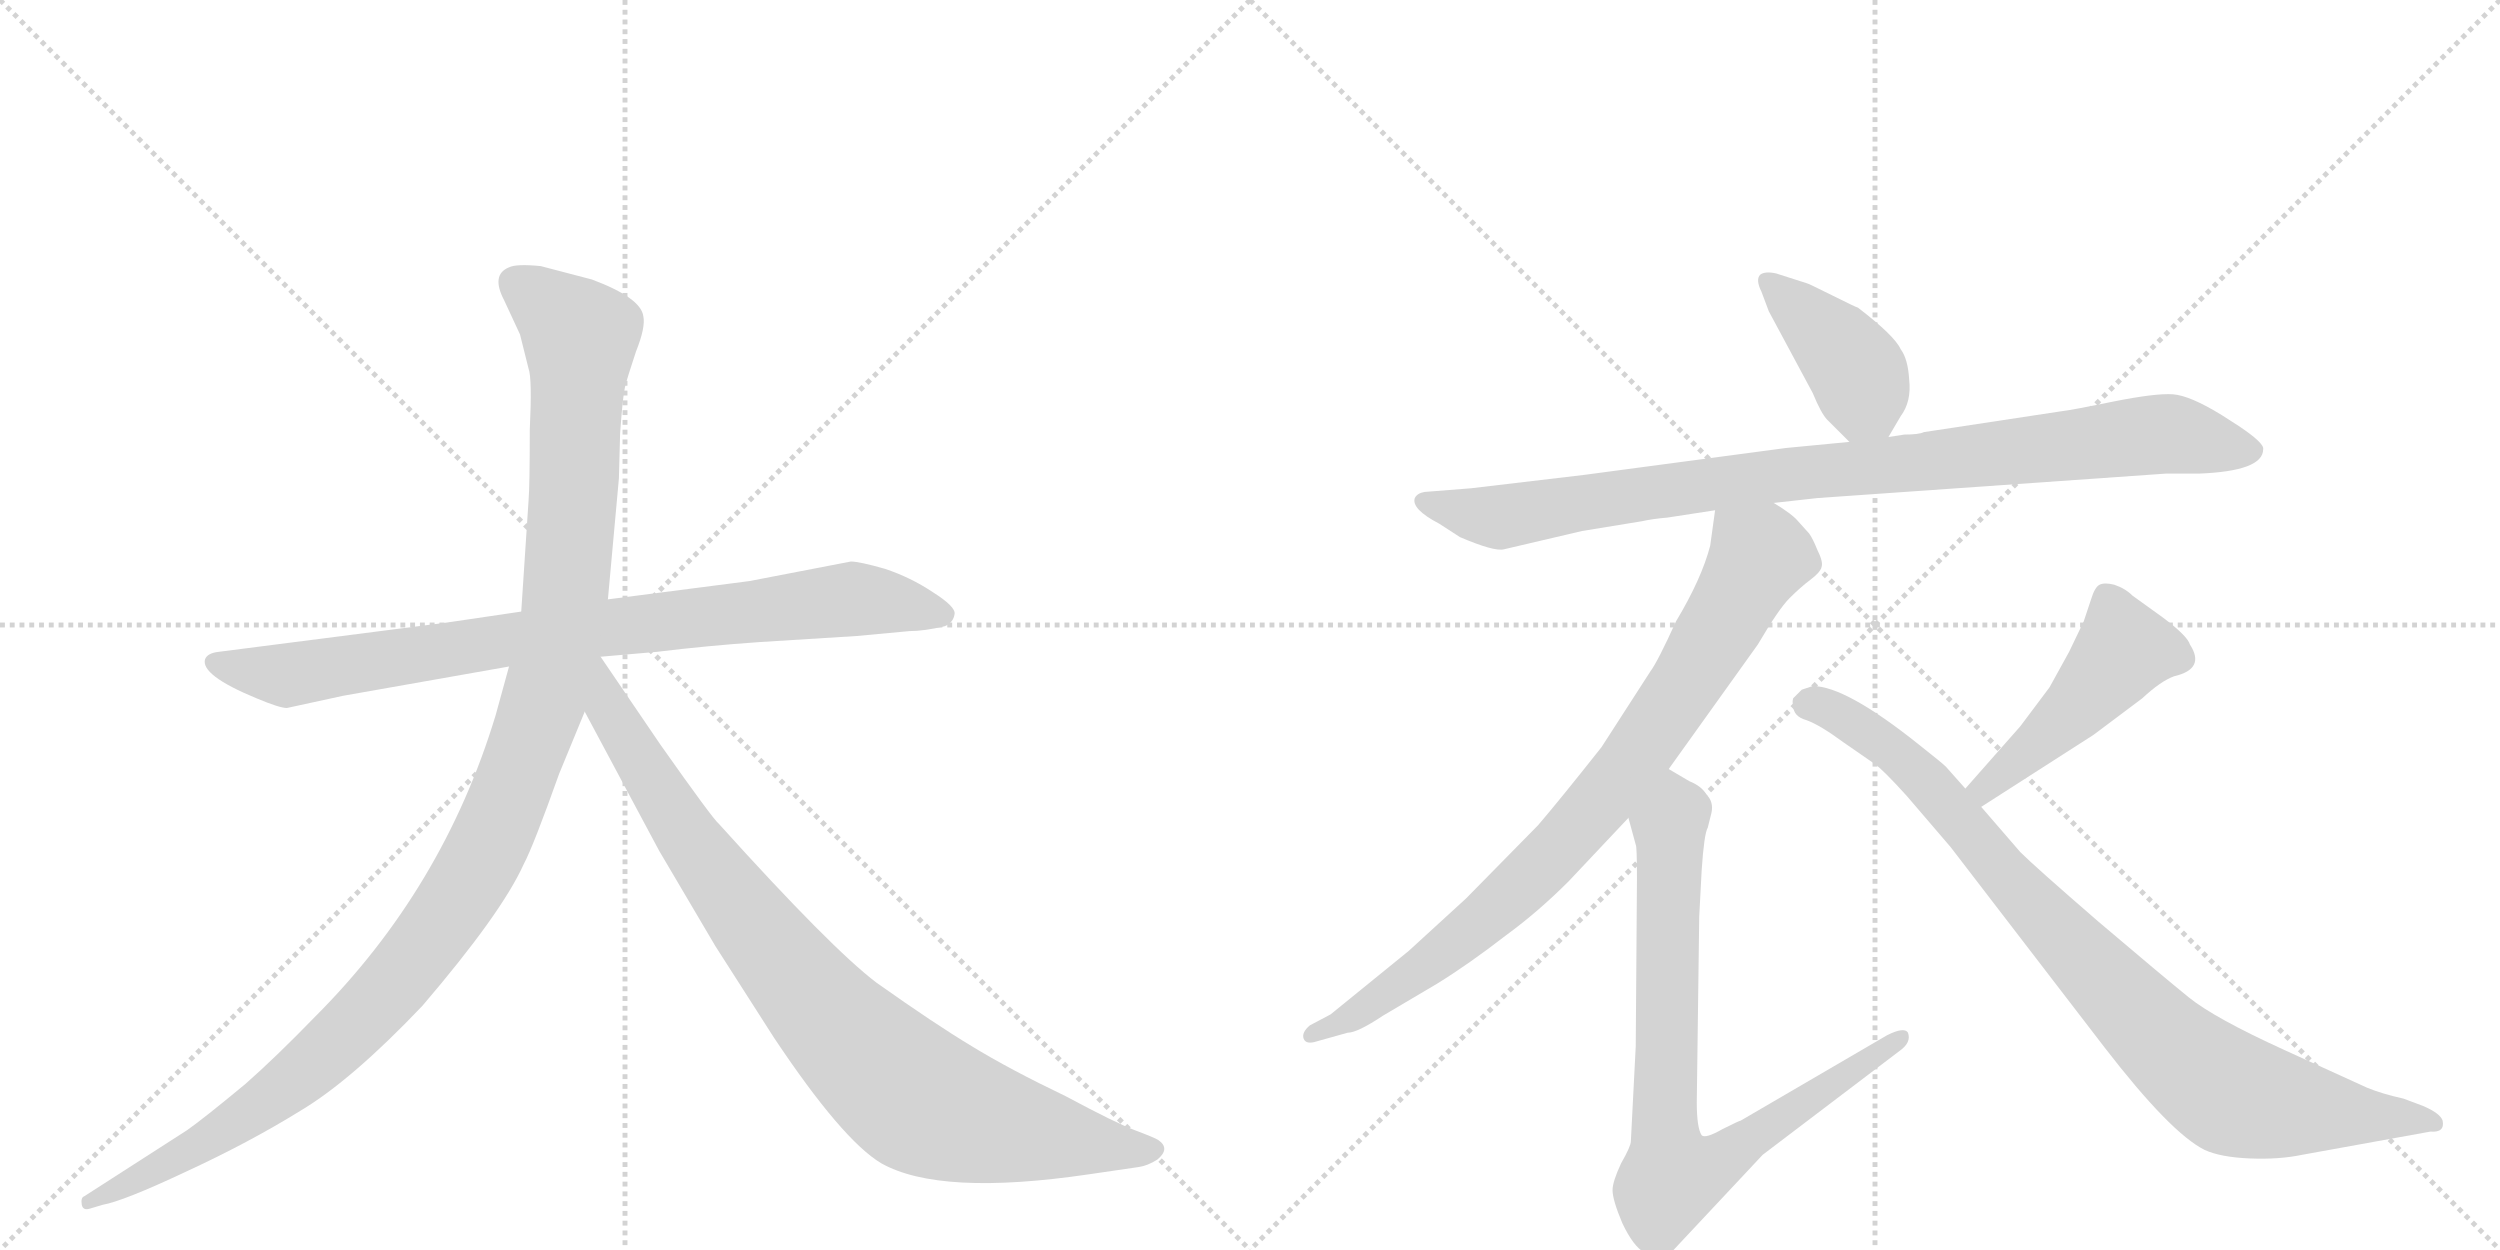 <svg version="1.1" viewBox="0 0 2048 1024" xmlns="http://www.w3.org/2000/svg">
  <g stroke="lightgray" stroke-dasharray="1,1" stroke-width="1" transform="scale(4, 4)">
    <line x1="0" y1="0" x2="256" y2="256"></line>
    <line x1="256" y1="0" x2="0" y2="256"></line>
    <line x1="128" y1="0" x2="128" y2="256"></line>
    <line x1="0" y1="128" x2="256" y2="128"></line>
    <line x1="256" y1="0" x2="512" y2="256"></line>
    <line x1="512" y1="0" x2="256" y2="256"></line>
    <line x1="384" y1="0" x2="384" y2="256"></line>
    <line x1="256" y1="128" x2="512" y2="128"></line>
  </g>
<g transform="scale(1, -1) translate(0, -850)">
   <style type="text/css">
    @keyframes keyframes0 {
      from {
       stroke: black;
       stroke-dashoffset: 858;
       stroke-width: 128;
       }
       74% {
       animation-timing-function: step-end;
       stroke: black;
       stroke-dashoffset: 0;
       stroke-width: 128;
       }
       to {
       stroke: black;
       stroke-width: 1024;
       }
       }
       #make-me-a-hanzi-animation-0 {
         animation: keyframes0 0.948s both;
         animation-delay: 0s;
         animation-timing-function: linear;
       }
    @keyframes keyframes1 {
      from {
       stroke: black;
       stroke-dashoffset: 1197;
       stroke-width: 128;
       }
       80% {
       animation-timing-function: step-end;
       stroke: black;
       stroke-dashoffset: 0;
       stroke-width: 128;
       }
       to {
       stroke: black;
       stroke-width: 1024;
       }
       }
       #make-me-a-hanzi-animation-1 {
         animation: keyframes1 1.224s both;
         animation-delay: 0.948s;
         animation-timing-function: linear;
       }
    @keyframes keyframes2 {
      from {
       stroke: black;
       stroke-dashoffset: 899;
       stroke-width: 128;
       }
       75% {
       animation-timing-function: step-end;
       stroke: black;
       stroke-dashoffset: 0;
       stroke-width: 128;
       }
       to {
       stroke: black;
       stroke-width: 1024;
       }
       }
       #make-me-a-hanzi-animation-2 {
         animation: keyframes2 0.982s both;
         animation-delay: 2.172s;
         animation-timing-function: linear;
       }
    @keyframes keyframes3 {
      from {
       stroke: black;
       stroke-dashoffset: 406;
       stroke-width: 128;
       }
       57% {
       animation-timing-function: step-end;
       stroke: black;
       stroke-dashoffset: 0;
       stroke-width: 128;
       }
       to {
       stroke: black;
       stroke-width: 1024;
       }
       }
       #make-me-a-hanzi-animation-3 {
         animation: keyframes3 0.58s both;
         animation-delay: 3.154s;
         animation-timing-function: linear;
       }
    @keyframes keyframes4 {
      from {
       stroke: black;
       stroke-dashoffset: 942;
       stroke-width: 128;
       }
       75% {
       animation-timing-function: step-end;
       stroke: black;
       stroke-dashoffset: 0;
       stroke-width: 128;
       }
       to {
       stroke: black;
       stroke-width: 1024;
       }
       }
       #make-me-a-hanzi-animation-4 {
         animation: keyframes4 1.017s both;
         animation-delay: 3.734s;
         animation-timing-function: linear;
       }
    @keyframes keyframes5 {
      from {
       stroke: black;
       stroke-dashoffset: 845;
       stroke-width: 128;
       }
       73% {
       animation-timing-function: step-end;
       stroke: black;
       stroke-dashoffset: 0;
       stroke-width: 128;
       }
       to {
       stroke: black;
       stroke-width: 1024;
       }
       }
       #make-me-a-hanzi-animation-5 {
         animation: keyframes5 0.938s both;
         animation-delay: 4.751s;
         animation-timing-function: linear;
       }
    @keyframes keyframes6 {
      from {
       stroke: black;
       stroke-dashoffset: 806;
       stroke-width: 128;
       }
       72% {
       animation-timing-function: step-end;
       stroke: black;
       stroke-dashoffset: 0;
       stroke-width: 128;
       }
       to {
       stroke: black;
       stroke-width: 1024;
       }
       }
       #make-me-a-hanzi-animation-6 {
         animation: keyframes6 0.906s both;
         animation-delay: 5.689s;
         animation-timing-function: linear;
       }
    @keyframes keyframes7 {
      from {
       stroke: black;
       stroke-dashoffset: 468;
       stroke-width: 128;
       }
       60% {
       animation-timing-function: step-end;
       stroke: black;
       stroke-dashoffset: 0;
       stroke-width: 128;
       }
       to {
       stroke: black;
       stroke-width: 1024;
       }
       }
       #make-me-a-hanzi-animation-7 {
         animation: keyframes7 0.631s both;
         animation-delay: 6.595s;
         animation-timing-function: linear;
       }
    @keyframes keyframes8 {
      from {
       stroke: black;
       stroke-dashoffset: 901;
       stroke-width: 128;
       }
       75% {
       animation-timing-function: step-end;
       stroke: black;
       stroke-dashoffset: 0;
       stroke-width: 128;
       }
       to {
       stroke: black;
       stroke-width: 1024;
       }
       }
       #make-me-a-hanzi-animation-8 {
         animation: keyframes8 0.983s both;
         animation-delay: 7.225s;
         animation-timing-function: linear;
       }
</style>
<path d="M 366 340 L 179 316 Q 170 315 168 310 Q 164 297 210 278 Q 229 270 235 270 L 281 280 L 417 304 L 492 312 L 538 316 Q 579 321 622 324 L 702 329 L 745 333 Q 757 333 774 337 Q 781 340 782 347 Q 783 353 764 365 Q 746 377 725 384 Q 704 390 697 390 L 614 374 L 498 359 L 427 349 L 366 340 Z" fill="lightgray"></path> 
<path d="M 417 304 L 406 264 Q 363 122 258 17 Q 226 -16 201 -38 Q 166 -67 153 -76 L 69 -130 Q 66 -131 67 -137 Q 68 -142 74 -140 L 84 -137 Q 101 -134 152 -110 Q 204 -86 246 -60 Q 288 -35 346 26 Q 411 102 429 142 Q 437 157 458 216 L 479 267 L 498 359 L 507 458 L 508 495 Q 510 524 512 533 Q 514 541 521 562 Q 529 582 527 591 Q 525 606 485 621 L 443 632 Q 423 634 417 631 Q 402 625 413 604 L 426 576 L 433 548 Q 436 540 434 498 Q 434 452 433 440 L 427 349 L 417 304 Z" fill="lightgray"></path> 
<path d="M 479 267 L 540 153 L 586 75 L 634 0 Q 690 -84 722 -103 Q 770 -130 892 -112 L 933 -106 Q 940 -105 948 -100 Q 959 -91 949 -84 Q 946 -82 930 -76 Q 914 -70 873 -48 Q 827 -26 796 -7 Q 766 11 718 45 Q 681 73 589 175 Q 584 179 541 240 L 492 312 C 475 337 449 323 479 267 Z" fill="lightgray"></path> 
<path d="M 1547 492 L 1557 509 Q 1566 521 1564 539 Q 1563 556 1557 564 Q 1552 575 1522 598 Q 1521 598 1501 608 Q 1481 618 1480 618 L 1455 626 Q 1446 628 1442 625 Q 1438 621 1443 611 L 1449 595 L 1485 528 Q 1492 511 1497 506 L 1515 488 C 1534 469 1534 469 1547 492 Z" fill="lightgray"></path> 
<path d="M 1489 442 L 1774 462 L 1801 462 Q 1854 464 1854 482 Q 1855 487 1834 501 L 1820 510 Q 1794 526 1780 527 Q 1766 528 1731 521 Q 1697 514 1688 513 L 1576 496 Q 1572 494 1560 494 L 1547 492 L 1515 488 L 1463 483 L 1298 461 L 1205 450 L 1167 447 Q 1161 446 1159 442 Q 1156 433 1179 421 L 1196 410 Q 1224 398 1232 400 L 1296 415 L 1345 423 Q 1354 425 1366 426 L 1405 432 L 1453 438 L 1489 442 Z" fill="lightgray"></path> 
<path d="M 1405 432 L 1401 403 Q 1394 376 1373 341 Q 1358 308 1352 300 L 1312 238 Q 1278 195 1260 174 L 1201 114 L 1154 71 L 1090 19 L 1073 10 Q 1066 4 1068 -1 Q 1070 -6 1079 -3 L 1104 4 Q 1112 4 1133 18 L 1177 44 Q 1203 60 1234 84 Q 1260 103 1285 128 L 1334 180 L 1367 220 L 1440 322 Q 1457 351 1466 360 Q 1475 369 1483 375 Q 1491 381 1492 385 Q 1494 389 1489 399 Q 1485 409 1482 413 L 1473 423 Q 1468 429 1453 438 C 1428 455 1409 462 1405 432 Z" fill="lightgray"></path> 
<path d="M 1334 180 L 1340 158 Q 1341 157 1341 130 L 1340 -7 L 1336 -85 Q 1336 -89 1328 -103 Q 1321 -118 1321 -125 Q 1321 -133 1329 -152 Q 1338 -171 1347 -176 Q 1356 -182 1359 -182 Q 1363 -182 1370 -175 L 1444 -96 L 1556 -11 Q 1566 -4 1563 4 Q 1560 9 1546 2 L 1426 -68 Q 1425 -68 1411 -75 Q 1397 -83 1394 -80 Q 1390 -74 1390 -53 L 1392 99 L 1394 137 Q 1396 167 1399 172 L 1402 184 Q 1404 193 1398 199 Q 1394 206 1384 210 L 1367 220 C 1341 235 1326 209 1334 180 Z" fill="lightgray"></path> 
<path d="M 1655 255 L 1610 204 C 1590 182 1598 173 1623 189 L 1715 248 L 1755 278 Q 1770 292 1781 296 Q 1807 302 1794 322 Q 1792 329 1772 344 L 1747 362 Q 1741 368 1732 371 Q 1724 373 1720 371 Q 1716 369 1713 359 L 1707 341 L 1695 316 L 1679 287 L 1655 255 Z" fill="lightgray"></path> 
<path d="M 1610 204 L 1594 222 Q 1591 225 1572 240 Q 1512 288 1485 288 L 1476 285 L 1469 278 Q 1468 275 1469 272 Q 1469 263 1480 260 Q 1491 256 1510 242 L 1536 224 Q 1543 219 1562 198 L 1598 156 L 1724 -8 Q 1778 -78 1806 -92 Q 1819 -98 1843 -99 Q 1867 -100 1886 -96 L 1991 -77 Q 2003 -78 2001 -68 Q 1999 -62 1985 -56 L 1969 -50 Q 1951 -46 1939 -41 L 1871 -10 Q 1814 16 1793 33 Q 1772 50 1719 95 Q 1667 140 1655 152 L 1623 189 L 1610 204 Z" fill="lightgray"></path> 
      <clipPath id="make-me-a-hanzi-clip-0">
      <path d="M 366 340 L 179 316 Q 170 315 168 310 Q 164 297 210 278 Q 229 270 235 270 L 281 280 L 417 304 L 492 312 L 538 316 Q 579 321 622 324 L 702 329 L 745 333 Q 757 333 774 337 Q 781 340 782 347 Q 783 353 764 365 Q 746 377 725 384 Q 704 390 697 390 L 614 374 L 498 359 L 427 349 L 366 340 Z" fill="lightgray"></path>
      </clipPath>
      <path clip-path="url(#make-me-a-hanzi-clip-0)" d="M 176 308 L 236 297 L 494 336 L 698 359 L 772 347 " fill="none" id="make-me-a-hanzi-animation-0" stroke-dasharray="730 1460" stroke-linecap="round"></path>

      <clipPath id="make-me-a-hanzi-clip-1">
      <path d="M 417 304 L 406 264 Q 363 122 258 17 Q 226 -16 201 -38 Q 166 -67 153 -76 L 69 -130 Q 66 -131 67 -137 Q 68 -142 74 -140 L 84 -137 Q 101 -134 152 -110 Q 204 -86 246 -60 Q 288 -35 346 26 Q 411 102 429 142 Q 437 157 458 216 L 479 267 L 498 359 L 507 458 L 508 495 Q 510 524 512 533 Q 514 541 521 562 Q 529 582 527 591 Q 525 606 485 621 L 443 632 Q 423 634 417 631 Q 402 625 413 604 L 426 576 L 433 548 Q 436 540 434 498 Q 434 452 433 440 L 427 349 L 417 304 Z" fill="lightgray"></path>
      </clipPath>
      <path clip-path="url(#make-me-a-hanzi-clip-1)" d="M 424 616 L 475 575 L 471 465 L 463 358 L 451 297 L 401 160 L 355 84 L 265 -15 L 180 -78 L 72 -135 " fill="none" id="make-me-a-hanzi-animation-1" stroke-dasharray="1069 2138" stroke-linecap="round"></path>

      <clipPath id="make-me-a-hanzi-clip-2">
      <path d="M 479 267 L 540 153 L 586 75 L 634 0 Q 690 -84 722 -103 Q 770 -130 892 -112 L 933 -106 Q 940 -105 948 -100 Q 959 -91 949 -84 Q 946 -82 930 -76 Q 914 -70 873 -48 Q 827 -26 796 -7 Q 766 11 718 45 Q 681 73 589 175 Q 584 179 541 240 L 492 312 C 475 337 449 323 479 267 Z" fill="lightgray"></path>
      </clipPath>
      <path clip-path="url(#make-me-a-hanzi-clip-2)" d="M 491 303 L 498 269 L 584 135 L 657 41 L 727 -31 L 763 -56 L 805 -70 L 945 -92 " fill="none" id="make-me-a-hanzi-animation-2" stroke-dasharray="771 1542" stroke-linecap="round"></path>

      <clipPath id="make-me-a-hanzi-clip-3">
      <path d="M 1547 492 L 1557 509 Q 1566 521 1564 539 Q 1563 556 1557 564 Q 1552 575 1522 598 Q 1521 598 1501 608 Q 1481 618 1480 618 L 1455 626 Q 1446 628 1442 625 Q 1438 621 1443 611 L 1449 595 L 1485 528 Q 1492 511 1497 506 L 1515 488 C 1534 469 1534 469 1547 492 Z" fill="lightgray"></path>
      </clipPath>
      <path clip-path="url(#make-me-a-hanzi-clip-3)" d="M 1449 618 L 1506 565 L 1523 542 L 1540 502 " fill="none" id="make-me-a-hanzi-animation-3" stroke-dasharray="278 556" stroke-linecap="round"></path>

      <clipPath id="make-me-a-hanzi-clip-4">
      <path d="M 1489 442 L 1774 462 L 1801 462 Q 1854 464 1854 482 Q 1855 487 1834 501 L 1820 510 Q 1794 526 1780 527 Q 1766 528 1731 521 Q 1697 514 1688 513 L 1576 496 Q 1572 494 1560 494 L 1547 492 L 1515 488 L 1463 483 L 1298 461 L 1205 450 L 1167 447 Q 1161 446 1159 442 Q 1156 433 1179 421 L 1196 410 Q 1224 398 1232 400 L 1296 415 L 1345 423 Q 1354 425 1366 426 L 1405 432 L 1453 438 L 1489 442 Z" fill="lightgray"></path>
      </clipPath>
      <path clip-path="url(#make-me-a-hanzi-clip-4)" d="M 1166 439 L 1225 426 L 1443 459 L 1776 495 L 1845 481 " fill="none" id="make-me-a-hanzi-animation-4" stroke-dasharray="814 1628" stroke-linecap="round"></path>

      <clipPath id="make-me-a-hanzi-clip-5">
      <path d="M 1405 432 L 1401 403 Q 1394 376 1373 341 Q 1358 308 1352 300 L 1312 238 Q 1278 195 1260 174 L 1201 114 L 1154 71 L 1090 19 L 1073 10 Q 1066 4 1068 -1 Q 1070 -6 1079 -3 L 1104 4 Q 1112 4 1133 18 L 1177 44 Q 1203 60 1234 84 Q 1260 103 1285 128 L 1334 180 L 1367 220 L 1440 322 Q 1457 351 1466 360 Q 1475 369 1483 375 Q 1491 381 1492 385 Q 1494 389 1489 399 Q 1485 409 1482 413 L 1473 423 Q 1468 429 1453 438 C 1428 455 1409 462 1405 432 Z" fill="lightgray"></path>
      </clipPath>
      <path clip-path="url(#make-me-a-hanzi-clip-5)" d="M 1412 424 L 1442 394 L 1384 294 L 1326 212 L 1282 160 L 1215 96 L 1120 25 L 1074 3 " fill="none" id="make-me-a-hanzi-animation-5" stroke-dasharray="717 1434" stroke-linecap="round"></path>

      <clipPath id="make-me-a-hanzi-clip-6">
      <path d="M 1334 180 L 1340 158 Q 1341 157 1341 130 L 1340 -7 L 1336 -85 Q 1336 -89 1328 -103 Q 1321 -118 1321 -125 Q 1321 -133 1329 -152 Q 1338 -171 1347 -176 Q 1356 -182 1359 -182 Q 1363 -182 1370 -175 L 1444 -96 L 1556 -11 Q 1566 -4 1563 4 Q 1560 9 1546 2 L 1426 -68 Q 1425 -68 1411 -75 Q 1397 -83 1394 -80 Q 1390 -74 1390 -53 L 1392 99 L 1394 137 Q 1396 167 1399 172 L 1402 184 Q 1404 193 1398 199 Q 1394 206 1384 210 L 1367 220 C 1341 235 1326 209 1334 180 Z" fill="lightgray"></path>
      </clipPath>
      <path clip-path="url(#make-me-a-hanzi-clip-6)" d="M 1368 211 L 1374 184 L 1367 171 L 1364 -79 L 1369 -114 L 1399 -107 L 1558 0 " fill="none" id="make-me-a-hanzi-animation-6" stroke-dasharray="678 1356" stroke-linecap="round"></path>

      <clipPath id="make-me-a-hanzi-clip-7">
      <path d="M 1655 255 L 1610 204 C 1590 182 1598 173 1623 189 L 1715 248 L 1755 278 Q 1770 292 1781 296 Q 1807 302 1794 322 Q 1792 329 1772 344 L 1747 362 Q 1741 368 1732 371 Q 1724 373 1720 371 Q 1716 369 1713 359 L 1707 341 L 1695 316 L 1679 287 L 1655 255 Z" fill="lightgray"></path>
      </clipPath>
      <path clip-path="url(#make-me-a-hanzi-clip-7)" d="M 1783 311 L 1740 318 L 1672 243 L 1626 204 L 1619 205 " fill="none" id="make-me-a-hanzi-animation-7" stroke-dasharray="340 680" stroke-linecap="round"></path>

      <clipPath id="make-me-a-hanzi-clip-8">
      <path d="M 1610 204 L 1594 222 Q 1591 225 1572 240 Q 1512 288 1485 288 L 1476 285 L 1469 278 Q 1468 275 1469 272 Q 1469 263 1480 260 Q 1491 256 1510 242 L 1536 224 Q 1543 219 1562 198 L 1598 156 L 1724 -8 Q 1778 -78 1806 -92 Q 1819 -98 1843 -99 Q 1867 -100 1886 -96 L 1991 -77 Q 2003 -78 2001 -68 Q 1999 -62 1985 -56 L 1969 -50 Q 1951 -46 1939 -41 L 1871 -10 Q 1814 16 1793 33 Q 1772 50 1719 95 Q 1667 140 1655 152 L 1623 189 L 1610 204 Z" fill="lightgray"></path>
      </clipPath>
      <path clip-path="url(#make-me-a-hanzi-clip-8)" d="M 1479 275 L 1502 267 L 1554 234 L 1737 32 L 1818 -40 L 1863 -55 L 1993 -69 " fill="none" id="make-me-a-hanzi-animation-8" stroke-dasharray="773 1546" stroke-linecap="round"></path>

</g>
</svg>
